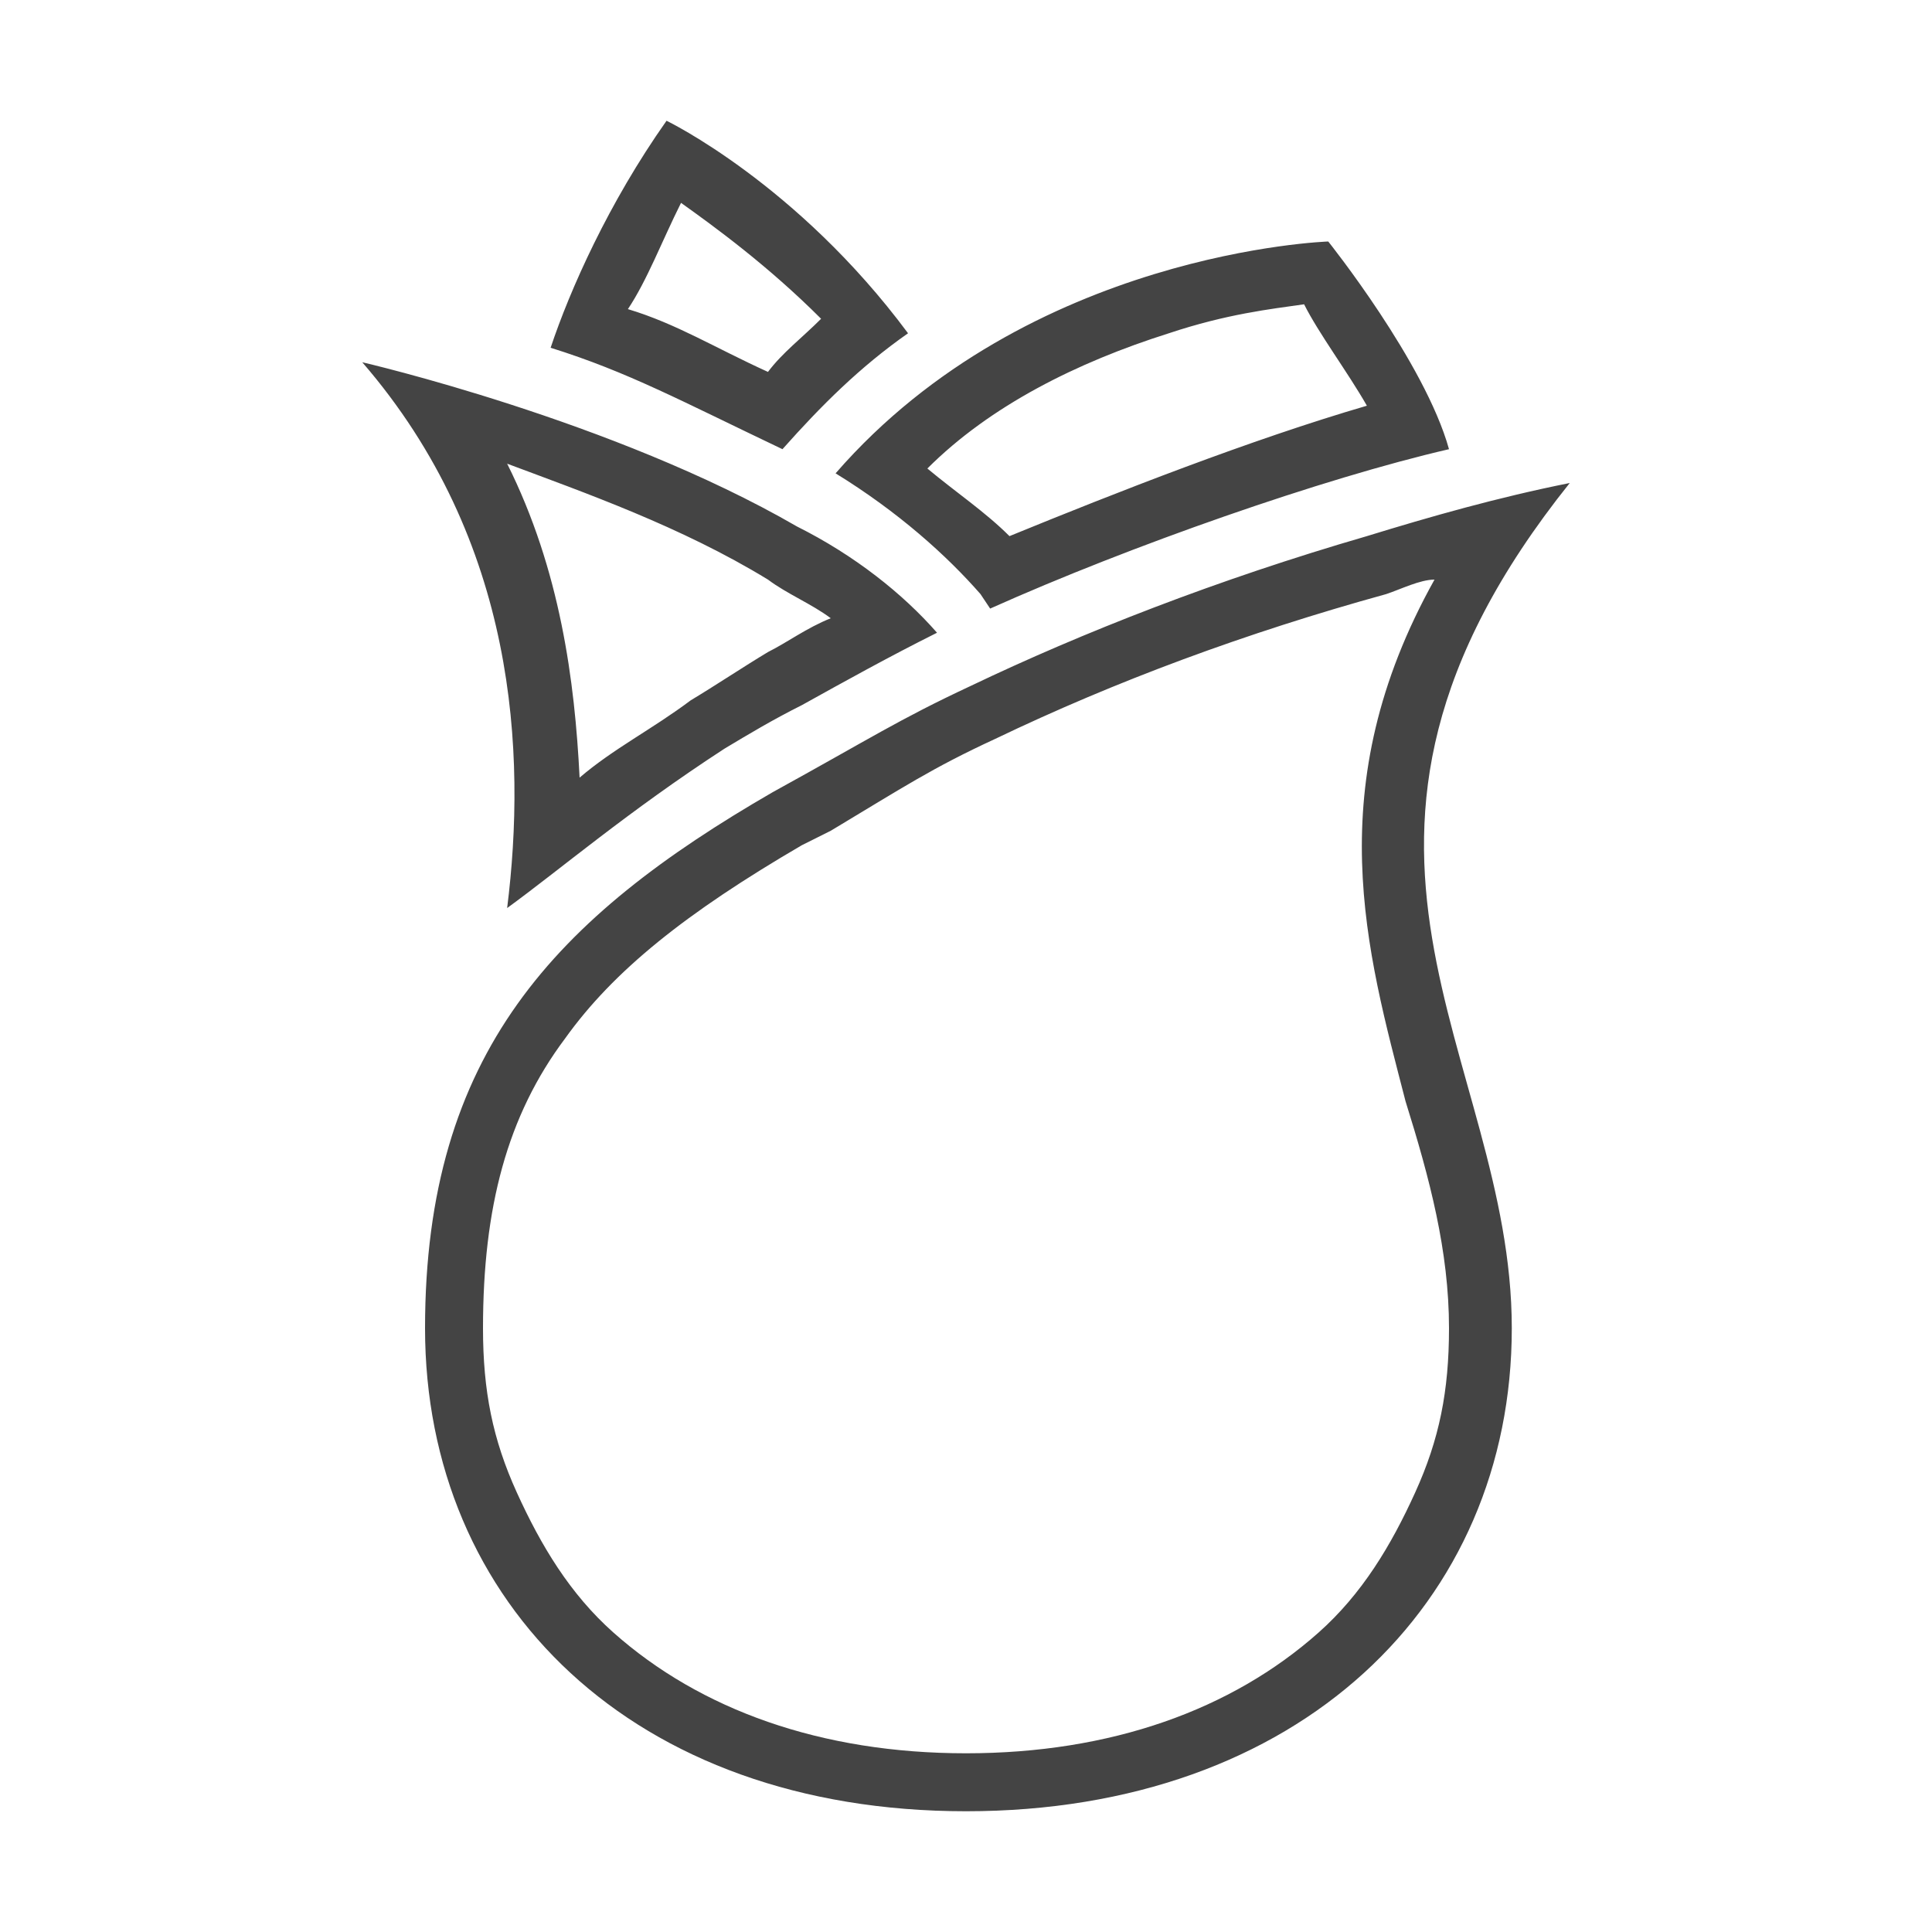 <?xml version="1.0"?><svg xmlns="http://www.w3.org/2000/svg" width="40" height="40" viewBox="0 0 40 40"><path fill="#444" d="m29.7 12c-0.3 0-0.7 0.2-1 0.3-2.9 0.8-5.6 1.8-8.1 3-1.3 0.6-1.9 1-3.4 1.9l-0.6 0.3c-2.4 1.4-3.9 2.6-4.9 4-1.2 1.6-1.7 3.5-1.7 6 0 1.3 0.2 2.3 0.7 3.4 0.5 1.1 1.1 2.1 2 2.9 1.8 1.6 4.3 2.5 7.3 2.5s5.5-0.9 7.3-2.5c0.9-0.8 1.5-1.8 2-2.9 0.5-1.1 0.7-2.1 0.7-3.4 0-1.6-0.4-3.1-0.9-4.7-0.8-3.1-1.8-6.5 0.6-10.8z m2.8-2c-6 7.5-1.2 11.8-1.2 17.5s-4.4 10-11.3 10-11.2-4.3-11.2-10 2.7-8.5 7.2-11.1c2-1.1 2.6-1.5 4.1-2.2 2.3-1.1 5.1-2.2 8.2-3.1 1.3-0.4 2.7-0.8 4.2-1.1z m-22-0.4c1.1 2.2 1.4 4.5 1.5 6.5 0.7-0.6 1.5-1 2.3-1.6 0.5-0.3 1.1-0.7 1.6-1 0.4-0.2 0.8-0.5 1.3-0.7-0.4-0.3-0.9-0.5-1.3-0.8-1.8-1.1-3.8-1.8-5.4-2.4z m-3-2.1s5.2 1.2 9 3.4c1.2 0.6 2.2 1.4 2.9 2.2-1 0.5-1.9 1-2.8 1.5-0.6 0.3-1.1 0.6-1.6 0.9-2 1.3-3.4 2.5-4.5 3.3 0.4-3.2 0.2-7.6-3-11.3z m19.5-1.2c-0.7 0.1-1.6 0.2-2.8 0.6-1.9 0.6-3.7 1.5-5 2.8 0.6 0.5 1.2 0.9 1.7 1.4 2.2-0.9 5-2 7.4-2.7-0.4-0.7-1-1.5-1.3-2.1z m0.5-1.3s2 2.5 2.5 4.3c-2.6 0.6-6.6 2-9.5 3.3l-0.2-0.3c-0.7-0.8-1.7-1.7-3-2.5 4-4.6 10.2-4.8 10.2-4.8z m-13.4-0.8c-0.4 0.8-0.7 1.6-1.1 2.2 1 0.3 1.8 0.8 2.9 1.3 0.3-0.4 0.7-0.7 1.1-1.1-1.1-1.1-2.2-1.9-2.9-2.4z m-0.3-1.7s2.7 1.3 5 4.4c-1 0.7-1.8 1.5-2.6 2.4-2.1-1-3.2-1.6-4.8-2.1 0.4-1.2 1.2-3 2.4-4.7z"></path></svg>
